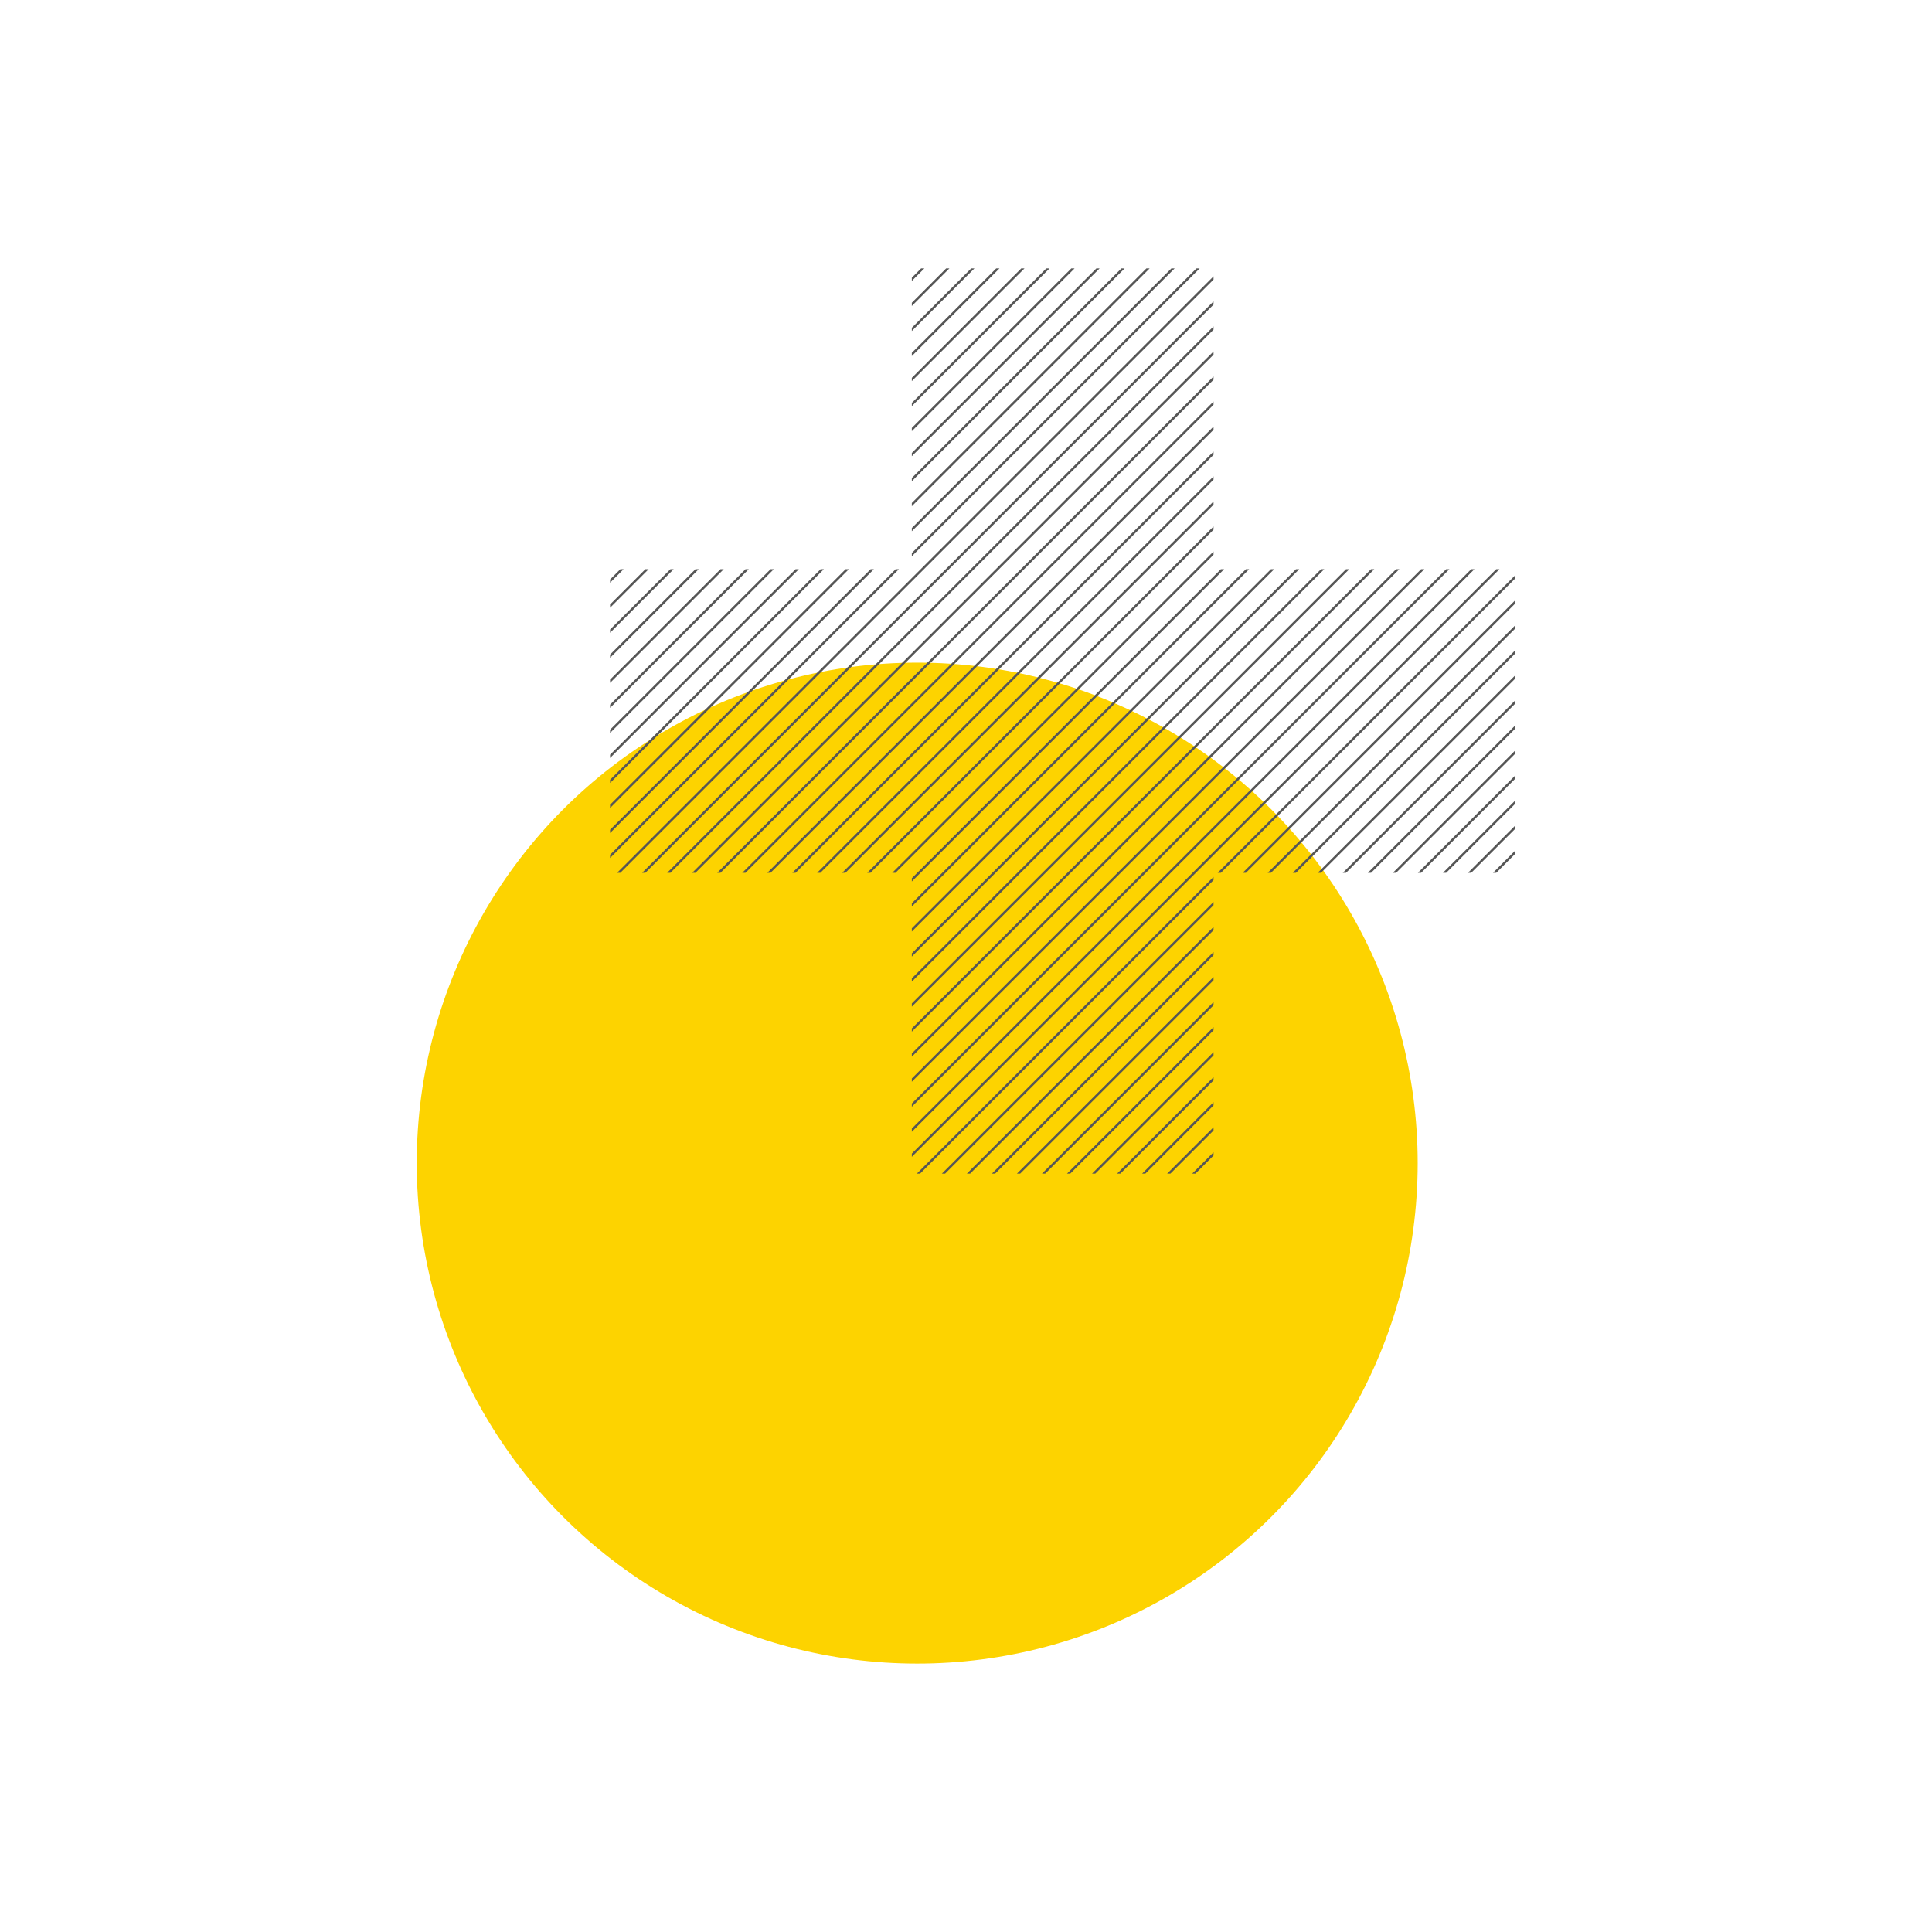 <svg xmlns="http://www.w3.org/2000/svg" xmlns:xlink="http://www.w3.org/1999/xlink" viewBox="0 0 480 480"><defs><style>.cls-1,.cls-4{fill:none;}.cls-2{isolation:isolate;}.cls-3{clip-path:url(#clip-path);}.cls-4{stroke:#565656;stroke-miterlimit:10;stroke-width:0.57px;}.cls-5,.cls-6{fill:#fdd300;}.cls-6{mix-blend-mode:multiply;}.cls-7{clip-path:url(#clip-path-2);}.cls-8{clip-path:url(#clip-path-3);}.cls-9{clip-path:url(#clip-path-4);}</style><clipPath id="clip-path"><polyline class="cls-1" points="-326.48 65.94 -405.51 65.94 -452.5 175.64 -410.79 175.64 -459.21 301.02 -295.37 136.46 -356.57 136.46 -326.48 65.94"/></clipPath><clipPath id="clip-path-2"><polygon class="cls-1" points="376.47 141.41 301.5 141.41 301.5 66.69 226.54 66.69 226.54 141.41 151.57 141.41 151.57 216.85 226.54 216.85 226.54 291.58 301.5 291.58 301.5 216.85 376.47 216.85 376.47 141.41"/></clipPath><clipPath id="clip-path-3"><path class="cls-1" d="M-291.35,805.56a68.19,68.19,0,0,1,11.68,37.68c.24,39.16-31.49,70.41-70.73,70.64l-91.44.56,45.07-44.7-24.13-23.37-85.67,86.83,86.72,85.65L-396,994.06l-45.68-45.79,91.51-.56c57.94-.35,104.76-46.89,104.41-104.67-.14-23.55-8.2-44.4-21.45-61.84"/></clipPath><clipPath id="clip-path-4"><polyline class="cls-1" points="344 767.6 264.97 767.6 217.98 877.3 259.69 877.3 211.27 1002.68 375.11 838.12 313.92 838.12 344 767.6"/></clipPath></defs><title>ELS_Webshop_Illustrations_480px RGB</title><g class="cls-2"><g id="Illustrations"><g class="cls-3"><line class="cls-4" x1="1.78" y1="130.83" x2="-389.51" y2="522.12"/><line class="cls-4" x1="4.89" y1="133.94" x2="-386.4" y2="525.23"/><line class="cls-4" x1="8" y1="137.05" x2="-383.29" y2="528.34"/><line class="cls-4" x1="11.11" y1="140.16" x2="-380.18" y2="531.44"/><line class="cls-4" x1="14.22" y1="143.26" x2="-377.07" y2="534.55"/><line class="cls-4" x1="17.33" y1="146.37" x2="-373.96" y2="537.66"/><line class="cls-4" x1="20.44" y1="149.48" x2="-370.85" y2="540.77"/><line class="cls-4" x1="23.55" y1="152.59" x2="-367.74" y2="543.88"/><line class="cls-4" x1="26.66" y1="155.7" x2="-364.63" y2="546.99"/><line class="cls-4" x1="29.77" y1="158.81" x2="-361.52" y2="550.1"/><line class="cls-4" x1="32.88" y1="161.92" x2="-358.41" y2="553.21"/><line class="cls-4" x1="35.99" y1="165.03" x2="-355.3" y2="556.32"/><line class="cls-4" x1="39.1" y1="168.14" x2="-352.19" y2="559.43"/><line class="cls-4" x1="42.21" y1="171.25" x2="-349.08" y2="562.54"/><line class="cls-4" x1="45.32" y1="174.36" x2="-345.97" y2="565.65"/><line class="cls-4" x1="48.42" y1="177.47" x2="-342.86" y2="568.76"/><line class="cls-4" x1="51.53" y1="180.58" x2="-339.75" y2="571.87"/><line class="cls-4" x1="54.64" y1="183.69" x2="-336.65" y2="574.98"/></g><circle class="cls-5" cx="227.88" cy="288.97" r="124.34"/><circle class="cls-6" cx="227.88" cy="288.97" r="68.38"/><g class="cls-7"><line class="cls-4" x1="606.58" y1="174.33" x2="215.29" y2="565.62"/><line class="cls-4" x1="609.69" y1="177.44" x2="218.4" y2="568.73"/><line class="cls-4" x1="612.8" y1="180.55" x2="221.51" y2="571.84"/><line class="cls-4" x1="615.91" y1="183.66" x2="224.62" y2="574.95"/><line class="cls-4" x1="619.02" y1="186.77" x2="227.73" y2="578.06"/><line class="cls-4" x1="622.13" y1="189.88" x2="230.84" y2="581.17"/><line class="cls-4" x1="625.24" y1="192.99" x2="233.95" y2="584.28"/><line class="cls-4" x1="628.35" y1="196.1" x2="237.06" y2="587.38"/><line class="cls-4" x1="631.45" y1="199.2" x2="240.17" y2="590.49"/><line class="cls-4" x1="634.56" y1="202.31" x2="243.27" y2="593.6"/><line class="cls-4" x1="637.67" y1="205.42" x2="246.38" y2="596.71"/><line class="cls-4" x1="640.78" y1="208.53" x2="249.49" y2="599.82"/><line class="cls-4" x1="643.89" y1="211.64" x2="252.6" y2="602.93"/><line class="cls-4" x1="647" y1="214.75" x2="255.71" y2="606.04"/><line class="cls-4" x1="650.11" y1="217.86" x2="258.82" y2="609.15"/><line class="cls-4" x1="653.22" y1="220.97" x2="261.93" y2="612.26"/><line class="cls-4" x1="656.33" y1="224.08" x2="265.04" y2="615.37"/><line class="cls-4" x1="659.44" y1="227.19" x2="268.15" y2="618.48"/><line class="cls-4" x1="662.55" y1="230.3" x2="271.26" y2="621.59"/><line class="cls-4" x1="665.66" y1="233.41" x2="274.37" y2="624.7"/><line class="cls-4" x1="668.77" y1="236.52" x2="277.48" y2="627.81"/><line class="cls-4" x1="671.88" y1="239.63" x2="280.59" y2="630.92"/><line class="cls-4" x1="674.99" y1="242.74" x2="283.7" y2="634.03"/><line class="cls-4" x1="678.1" y1="245.85" x2="286.81" y2="637.14"/><line class="cls-4" x1="681.21" y1="248.96" x2="289.92" y2="640.25"/><line class="cls-4" x1="684.32" y1="252.07" x2="293.03" y2="643.36"/><line class="cls-4" x1="687.43" y1="255.18" x2="296.14" y2="646.46"/><line class="cls-4" x1="690.53" y1="258.28" x2="299.25" y2="649.57"/><line class="cls-4" x1="693.64" y1="261.39" x2="302.35" y2="652.68"/><line class="cls-4" x1="696.75" y1="264.5" x2="305.46" y2="655.79"/><line class="cls-4" x1="699.86" y1="267.61" x2="308.57" y2="658.9"/><line class="cls-4" x1="702.97" y1="270.72" x2="311.68" y2="662.01"/><line class="cls-4" x1="706.08" y1="273.83" x2="314.79" y2="665.12"/><line class="cls-4" x1="709.19" y1="276.94" x2="317.9" y2="668.23"/><line class="cls-4" x1="712.3" y1="280.05" x2="321.01" y2="671.34"/><line class="cls-4" x1="715.41" y1="283.16" x2="324.12" y2="674.45"/><line class="cls-4" x1="718.52" y1="286.27" x2="327.23" y2="677.56"/><line class="cls-4" x1="721.63" y1="289.38" x2="330.34" y2="680.67"/><line class="cls-4" x1="724.74" y1="292.49" x2="333.45" y2="683.78"/><line class="cls-4" x1="727.85" y1="295.6" x2="336.56" y2="686.89"/><line class="cls-4" x1="730.96" y1="298.71" x2="339.67" y2="690"/><line class="cls-4" x1="734.07" y1="301.82" x2="342.78" y2="693.11"/><line class="cls-4" x1="737.18" y1="304.93" x2="345.89" y2="696.22"/><line class="cls-4" x1="740.29" y1="308.04" x2="349" y2="699.33"/><line class="cls-4" x1="743.4" y1="311.15" x2="352.11" y2="702.44"/><line class="cls-4" x1="746.5" y1="314.26" x2="355.22" y2="705.54"/><line class="cls-4" x1="749.61" y1="317.36" x2="358.33" y2="708.65"/><line class="cls-4" x1="752.72" y1="320.47" x2="361.43" y2="711.76"/><line class="cls-4" x1="755.83" y1="323.58" x2="364.54" y2="714.87"/><line class="cls-4" x1="758.94" y1="326.69" x2="367.65" y2="717.98"/><line class="cls-4" x1="762.05" y1="329.8" x2="370.76" y2="721.09"/><line class="cls-4" x1="765.16" y1="332.91" x2="373.87" y2="724.2"/><line class="cls-4" x1="768.27" y1="336.02" x2="376.98" y2="727.31"/><line class="cls-4" x1="771.38" y1="339.13" x2="380.09" y2="730.42"/><line class="cls-4" x1="774.49" y1="342.24" x2="383.2" y2="733.53"/><line class="cls-4" x1="777.6" y1="345.35" x2="386.31" y2="736.64"/><line class="cls-4" x1="780.71" y1="348.46" x2="389.42" y2="739.75"/><line class="cls-4" x1="783.82" y1="351.57" x2="392.53" y2="742.86"/><line class="cls-4" x1="433.87" y1="-13.61" x2="42.58" y2="377.68"/><line class="cls-4" x1="436.98" y1="-10.5" x2="45.69" y2="380.79"/><line class="cls-4" x1="440.09" y1="-7.39" x2="48.8" y2="383.9"/><line class="cls-4" x1="443.2" y1="-4.28" x2="51.91" y2="387.01"/><line class="cls-4" x1="446.31" y1="-1.17" x2="55.02" y2="390.12"/><line class="cls-4" x1="449.42" y1="1.94" x2="58.13" y2="393.23"/><line class="cls-4" x1="452.53" y1="5.05" x2="61.24" y2="396.34"/><line class="cls-4" x1="455.64" y1="8.16" x2="64.35" y2="399.45"/><line class="cls-4" x1="458.75" y1="11.27" x2="67.46" y2="402.56"/><line class="cls-4" x1="461.85" y1="14.38" x2="70.57" y2="405.67"/><line class="cls-4" x1="464.96" y1="17.49" x2="73.67" y2="408.78"/><line class="cls-4" x1="468.07" y1="20.6" x2="76.78" y2="411.89"/><line class="cls-4" x1="471.18" y1="23.71" x2="79.89" y2="415"/><line class="cls-4" x1="474.29" y1="26.82" x2="83" y2="418.11"/><line class="cls-4" x1="477.4" y1="29.93" x2="86.11" y2="421.22"/><line class="cls-4" x1="480.51" y1="33.04" x2="89.22" y2="424.33"/><line class="cls-4" x1="483.62" y1="36.15" x2="92.33" y2="427.44"/><line class="cls-4" x1="486.73" y1="39.26" x2="95.44" y2="430.55"/><line class="cls-4" x1="489.84" y1="42.37" x2="98.55" y2="433.65"/><line class="cls-4" x1="492.95" y1="45.47" x2="101.66" y2="436.76"/><line class="cls-4" x1="496.06" y1="48.58" x2="104.77" y2="439.87"/><line class="cls-4" x1="499.17" y1="51.69" x2="107.88" y2="442.98"/><line class="cls-4" x1="502.28" y1="54.8" x2="110.99" y2="446.09"/><line class="cls-4" x1="505.39" y1="57.91" x2="114.1" y2="449.2"/><line class="cls-4" x1="508.5" y1="61.02" x2="117.21" y2="452.31"/><line class="cls-4" x1="511.61" y1="64.13" x2="120.32" y2="455.42"/><line class="cls-4" x1="514.72" y1="67.24" x2="123.43" y2="458.53"/><line class="cls-4" x1="517.83" y1="70.35" x2="126.54" y2="461.64"/><line class="cls-4" x1="520.93" y1="73.46" x2="129.65" y2="464.75"/><line class="cls-4" x1="524.04" y1="76.57" x2="132.75" y2="467.86"/><line class="cls-4" x1="527.15" y1="79.68" x2="135.86" y2="470.97"/><line class="cls-4" x1="530.26" y1="82.79" x2="138.97" y2="474.08"/><line class="cls-4" x1="533.37" y1="85.9" x2="142.08" y2="477.19"/><line class="cls-4" x1="536.48" y1="89.01" x2="145.19" y2="480.3"/><line class="cls-4" x1="539.59" y1="92.12" x2="148.3" y2="483.41"/><line class="cls-4" x1="542.7" y1="95.23" x2="151.41" y2="486.52"/><line class="cls-4" x1="545.81" y1="98.34" x2="154.52" y2="489.63"/><line class="cls-4" x1="548.92" y1="101.45" x2="157.63" y2="492.73"/><line class="cls-4" x1="552.03" y1="104.55" x2="160.74" y2="495.84"/><line class="cls-4" x1="555.14" y1="107.66" x2="163.85" y2="498.95"/><line class="cls-4" x1="558.25" y1="110.77" x2="166.96" y2="502.06"/><line class="cls-4" x1="561.36" y1="113.88" x2="170.07" y2="505.17"/><line class="cls-4" x1="564.47" y1="116.99" x2="173.18" y2="508.28"/><line class="cls-4" x1="567.58" y1="120.1" x2="176.29" y2="511.39"/><line class="cls-4" x1="570.69" y1="123.21" x2="179.4" y2="514.5"/><line class="cls-4" x1="573.8" y1="126.32" x2="182.51" y2="517.61"/><line class="cls-4" x1="576.9" y1="129.43" x2="185.62" y2="520.72"/><line class="cls-4" x1="580.01" y1="132.54" x2="188.73" y2="523.83"/><line class="cls-4" x1="583.12" y1="135.65" x2="191.83" y2="526.94"/><line class="cls-4" x1="586.23" y1="138.76" x2="194.94" y2="530.05"/><line class="cls-4" x1="589.34" y1="141.87" x2="198.05" y2="533.16"/><line class="cls-4" x1="592.45" y1="144.98" x2="201.16" y2="536.27"/><line class="cls-4" x1="595.56" y1="148.09" x2="204.27" y2="539.38"/><line class="cls-4" x1="598.67" y1="151.2" x2="207.38" y2="542.49"/><line class="cls-4" x1="601.78" y1="154.31" x2="210.49" y2="545.6"/><line class="cls-4" x1="604.89" y1="157.42" x2="213.6" y2="548.71"/><line class="cls-4" x1="608" y1="160.53" x2="216.71" y2="551.81"/><line class="cls-4" x1="611.11" y1="163.63" x2="219.82" y2="554.92"/><line class="cls-4" x1="261.16" y1="-201.54" x2="-130.13" y2="189.75"/><line class="cls-4" x1="264.27" y1="-198.43" x2="-127.02" y2="192.86"/><line class="cls-4" x1="267.38" y1="-195.32" x2="-123.91" y2="195.97"/><line class="cls-4" x1="270.49" y1="-192.21" x2="-120.8" y2="199.08"/><line class="cls-4" x1="273.6" y1="-189.1" x2="-117.69" y2="202.19"/><line class="cls-4" x1="276.71" y1="-185.99" x2="-114.58" y2="205.3"/><line class="cls-4" x1="279.82" y1="-182.88" x2="-111.47" y2="208.41"/><line class="cls-4" x1="282.93" y1="-179.77" x2="-108.36" y2="211.52"/><line class="cls-4" x1="286.04" y1="-176.66" x2="-105.25" y2="214.63"/><line class="cls-4" x1="289.15" y1="-173.55" x2="-102.14" y2="217.73"/><line class="cls-4" x1="292.25" y1="-170.45" x2="-99.03" y2="220.84"/><line class="cls-4" x1="295.36" y1="-167.34" x2="-95.93" y2="223.95"/><line class="cls-4" x1="298.47" y1="-164.23" x2="-92.82" y2="227.06"/><line class="cls-4" x1="301.58" y1="-161.12" x2="-89.71" y2="230.17"/><line class="cls-4" x1="304.69" y1="-158.01" x2="-86.6" y2="233.28"/><line class="cls-4" x1="307.8" y1="-154.9" x2="-83.49" y2="236.39"/><line class="cls-4" x1="310.91" y1="-151.79" x2="-80.38" y2="239.5"/><line class="cls-4" x1="314.02" y1="-148.68" x2="-77.27" y2="242.61"/><line class="cls-4" x1="317.13" y1="-145.57" x2="-74.16" y2="245.72"/><line class="cls-4" x1="320.24" y1="-142.46" x2="-71.05" y2="248.83"/><line class="cls-4" x1="323.35" y1="-139.35" x2="-67.94" y2="251.94"/><line class="cls-4" x1="326.46" y1="-136.24" x2="-64.83" y2="255.05"/><line class="cls-4" x1="329.57" y1="-133.13" x2="-61.72" y2="258.16"/><line class="cls-4" x1="332.68" y1="-130.02" x2="-58.61" y2="261.27"/><line class="cls-4" x1="335.79" y1="-126.91" x2="-55.5" y2="264.38"/><line class="cls-4" x1="338.9" y1="-123.8" x2="-52.39" y2="267.49"/><line class="cls-4" x1="342.01" y1="-120.69" x2="-49.28" y2="270.6"/><line class="cls-4" x1="345.12" y1="-117.58" x2="-46.17" y2="273.71"/><line class="cls-4" x1="348.23" y1="-114.47" x2="-43.06" y2="276.81"/><line class="cls-4" x1="351.33" y1="-111.37" x2="-39.95" y2="279.92"/><line class="cls-4" x1="354.44" y1="-108.26" x2="-36.85" y2="283.03"/><line class="cls-4" x1="357.55" y1="-105.15" x2="-33.74" y2="286.14"/><line class="cls-4" x1="360.66" y1="-102.04" x2="-30.63" y2="289.25"/><line class="cls-4" x1="363.77" y1="-98.93" x2="-27.52" y2="292.36"/><line class="cls-4" x1="366.88" y1="-95.82" x2="-24.41" y2="295.47"/><line class="cls-4" x1="369.99" y1="-92.71" x2="-21.3" y2="298.58"/><line class="cls-4" x1="373.1" y1="-89.6" x2="-18.19" y2="301.69"/><line class="cls-4" x1="376.21" y1="-86.49" x2="-15.08" y2="304.8"/><line class="cls-4" x1="379.32" y1="-83.38" x2="-11.97" y2="307.91"/><line class="cls-4" x1="382.43" y1="-80.27" x2="-8.86" y2="311.02"/><line class="cls-4" x1="385.54" y1="-77.16" x2="-5.75" y2="314.13"/><line class="cls-4" x1="388.65" y1="-74.05" x2="-2.64" y2="317.24"/><line class="cls-4" x1="391.76" y1="-70.94" x2="0.47" y2="320.35"/><line class="cls-4" x1="394.87" y1="-67.83" x2="3.58" y2="323.46"/><line class="cls-4" x1="397.98" y1="-64.72" x2="6.69" y2="326.57"/><line class="cls-4" x1="401.09" y1="-61.61" x2="9.8" y2="329.68"/><line class="cls-4" x1="404.2" y1="-58.5" x2="12.91" y2="332.79"/><line class="cls-4" x1="407.3" y1="-55.39" x2="16.02" y2="335.89"/><line class="cls-4" x1="410.41" y1="-52.29" x2="19.13" y2="339"/><line class="cls-4" x1="413.52" y1="-49.18" x2="22.23" y2="342.11"/><line class="cls-4" x1="416.63" y1="-46.07" x2="25.34" y2="345.22"/><line class="cls-4" x1="419.74" y1="-42.96" x2="28.45" y2="348.33"/><line class="cls-4" x1="422.85" y1="-39.85" x2="31.56" y2="351.44"/><line class="cls-4" x1="425.96" y1="-36.74" x2="34.67" y2="354.55"/><line class="cls-4" x1="429.07" y1="-33.63" x2="37.78" y2="357.66"/><line class="cls-4" x1="432.18" y1="-30.52" x2="40.89" y2="360.77"/><line class="cls-4" x1="435.29" y1="-27.41" x2="44" y2="363.88"/><line class="cls-4" x1="438.4" y1="-24.3" x2="47.11" y2="366.99"/></g><g class="cls-9"><line class="cls-4" x1="202.47" y1="332.24" x2="-188.82" y2="723.53"/><line class="cls-4" x1="205.58" y1="335.35" x2="-185.71" y2="726.64"/><line class="cls-4" x1="208.69" y1="338.46" x2="-182.6" y2="729.75"/><line class="cls-4" x1="211.8" y1="341.57" x2="-179.49" y2="732.86"/><line class="cls-4" x1="214.9" y1="344.68" x2="-176.38" y2="735.97"/><line class="cls-4" x1="218.01" y1="347.79" x2="-173.27" y2="739.08"/><line class="cls-4" x1="221.12" y1="350.9" x2="-170.17" y2="742.19"/><line class="cls-4" x1="224.23" y1="354.01" x2="-167.06" y2="745.29"/><line class="cls-4" x1="227.34" y1="357.11" x2="-163.95" y2="748.4"/><line class="cls-4" x1="230.45" y1="360.22" x2="-160.84" y2="751.51"/><line class="cls-4" x1="233.56" y1="363.33" x2="-157.73" y2="754.62"/><line class="cls-4" x1="236.67" y1="366.44" x2="-154.62" y2="757.73"/><line class="cls-4" x1="239.78" y1="369.55" x2="-151.51" y2="760.84"/><line class="cls-4" x1="242.89" y1="372.66" x2="-148.4" y2="763.95"/><line class="cls-4" x1="246" y1="375.77" x2="-145.29" y2="767.06"/><line class="cls-4" x1="249.11" y1="378.88" x2="-142.18" y2="770.17"/><line class="cls-4" x1="252.22" y1="381.99" x2="-139.07" y2="773.28"/><line class="cls-4" x1="255.33" y1="385.1" x2="-135.96" y2="776.39"/><line class="cls-4" x1="258.44" y1="388.21" x2="-132.85" y2="779.5"/><line class="cls-4" x1="261.55" y1="391.32" x2="-129.74" y2="782.61"/><line class="cls-4" x1="264.66" y1="394.43" x2="-126.63" y2="785.72"/><line class="cls-4" x1="267.77" y1="397.54" x2="-123.52" y2="788.83"/><line class="cls-4" x1="270.88" y1="400.65" x2="-120.41" y2="791.94"/><line class="cls-4" x1="273.98" y1="403.76" x2="-117.3" y2="795.05"/><line class="cls-4" x1="277.09" y1="406.87" x2="-114.2" y2="798.16"/><line class="cls-4" x1="280.2" y1="409.98" x2="-111.09" y2="801.27"/><line class="cls-4" x1="283.31" y1="413.09" x2="-107.98" y2="804.37"/><line class="cls-4" x1="286.42" y1="416.19" x2="-104.87" y2="807.48"/><line class="cls-4" x1="289.53" y1="419.3" x2="-101.76" y2="810.59"/><line class="cls-4" x1="292.64" y1="422.41" x2="-98.65" y2="813.7"/><line class="cls-4" x1="295.75" y1="425.52" x2="-95.54" y2="816.81"/><line class="cls-4" x1="298.86" y1="428.63" x2="-92.43" y2="819.92"/><line class="cls-4" x1="301.97" y1="431.74" x2="-89.32" y2="823.03"/><line class="cls-4" x1="305.08" y1="434.85" x2="-86.21" y2="826.14"/><line class="cls-4" x1="308.19" y1="437.96" x2="-83.1" y2="829.25"/><line class="cls-4" x1="311.3" y1="441.07" x2="-79.99" y2="832.36"/><line class="cls-4" x1="314.41" y1="444.18" x2="-76.88" y2="835.47"/><line class="cls-4" x1="317.52" y1="447.29" x2="-73.77" y2="838.58"/><line class="cls-4" x1="320.63" y1="450.4" x2="-70.66" y2="841.69"/><line class="cls-4" x1="323.74" y1="453.51" x2="-67.55" y2="844.8"/><line class="cls-4" x1="326.85" y1="456.62" x2="-64.44" y2="847.91"/><line class="cls-4" x1="329.96" y1="459.73" x2="-61.33" y2="851.02"/><line class="cls-4" x1="333.06" y1="462.84" x2="-58.22" y2="854.13"/><line class="cls-4" x1="336.17" y1="465.95" x2="-55.12" y2="857.24"/><line class="cls-4" x1="339.28" y1="469.06" x2="-52.01" y2="860.35"/><line class="cls-4" x1="342.39" y1="472.17" x2="-48.9" y2="863.45"/><line class="cls-4" x1="345.5" y1="475.27" x2="-45.79" y2="866.56"/><line class="cls-4" x1="348.61" y1="478.38" x2="-42.68" y2="869.67"/></g></g></g></svg>